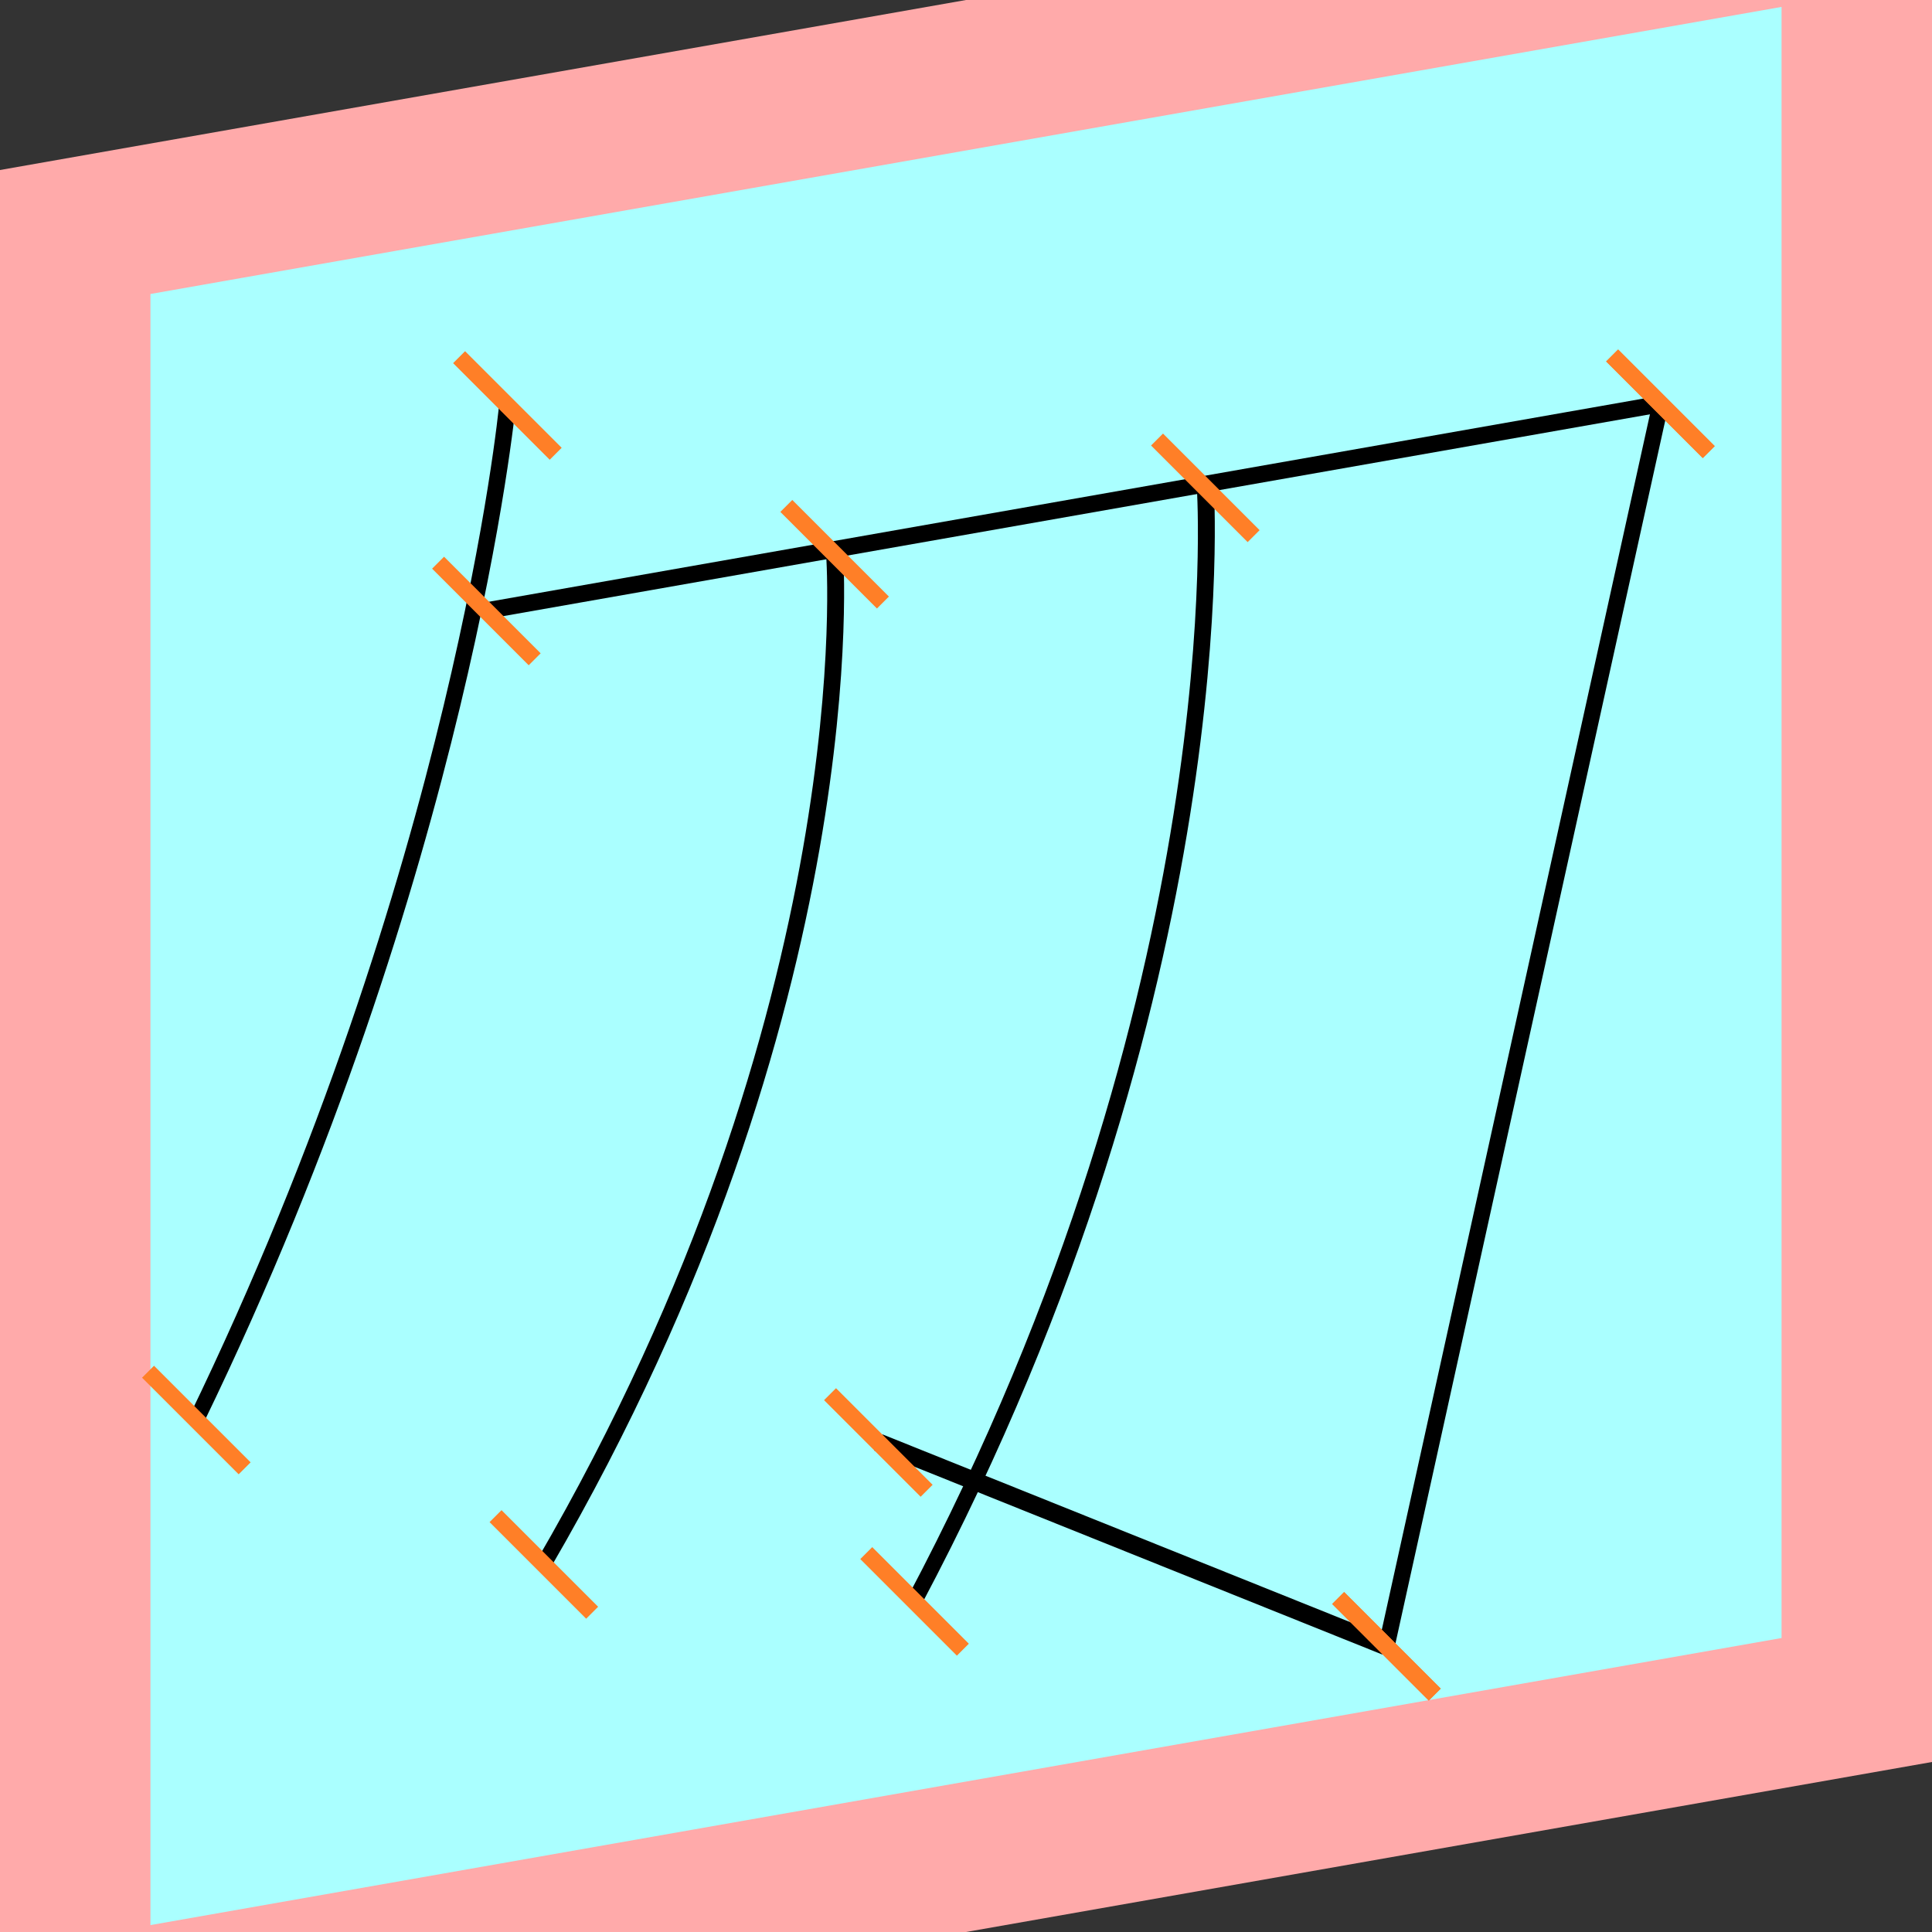 <?xml version="1.0" encoding="UTF-8"?>
<svg width="32mm" height="32mm" version="1.1" viewBox="-4 -4 8 8" xmlns="http://www.w3.org/2000/svg">
    <rect x="-4" y="-4" width="8" height="8" fill="#333333" stroke="none"/>
    <g transform="matrix(1 -0.176 0 1 0 0)">
        <path fill="#faa" d="m-4 -4 h8v8h-8" />
        <path fill="#aff" d="m-3.377 -3.377 h6.754 v6.754 h-6.754" />
        <g fill="none" stroke="#000" stroke-width=".07" id="glyph">
            <path d="M-1.899-2.656s-0.185 1.894-1.288 3.974" />
            <path d="M-1.986-1.821h4.862" />
            <path d="M2.876-1.821l-1.135 4.945" />
            <path d="M1.741 3.124l-2.104-1.215" />
            <path d="M-0.544-1.801s0.142 1.893-1.205 3.97" />
            <path d="M0.991-1.806s0.142 2.097-1.205 4.399" />
        </g>
    </g>
    <g stroke="#ff7f27" stroke-width=".07" id="slabs">
        <path d="m -1.899 -2.321 0.2 0.2 -0.4 -0.4 z" />
        <path d="m -3.187 1.880 0.2 0.2 -0.4 -0.4 z" />
        <path d="m -1.986 -1.470 0.2 0.2 -0.4 -0.4 z" />
        <path d="m 2.875 -2.328 0.2 0.2 -0.4 -0.4 z" />
        <path d="m 2.876 -2.328 0.2 0.2 -0.4 -0.4 z" />
        <path d="m 1.741 2.817 0.2 0.2 -0.4 -0.4 z" />
        <path d="m 1.741 2.817 0.2 0.2 -0.4 -0.4 z" />
        <path d="m -0.363 1.973 0.2 0.2 -0.4 -0.4 z" />
        <path d="m -0.544 -1.705 0.2 0.2 -0.4 -0.4 z" />
        <path d="m -1.748 2.478 0.2 0.2 -0.4 -0.4 z" />
        <path d="m 0.991 -1.980 0.2 0.2 -0.4 -0.4 z" />
        <path d="m -0.213 2.631 0.2 0.2 -0.4 -0.4 z" />
    </g>
</svg>